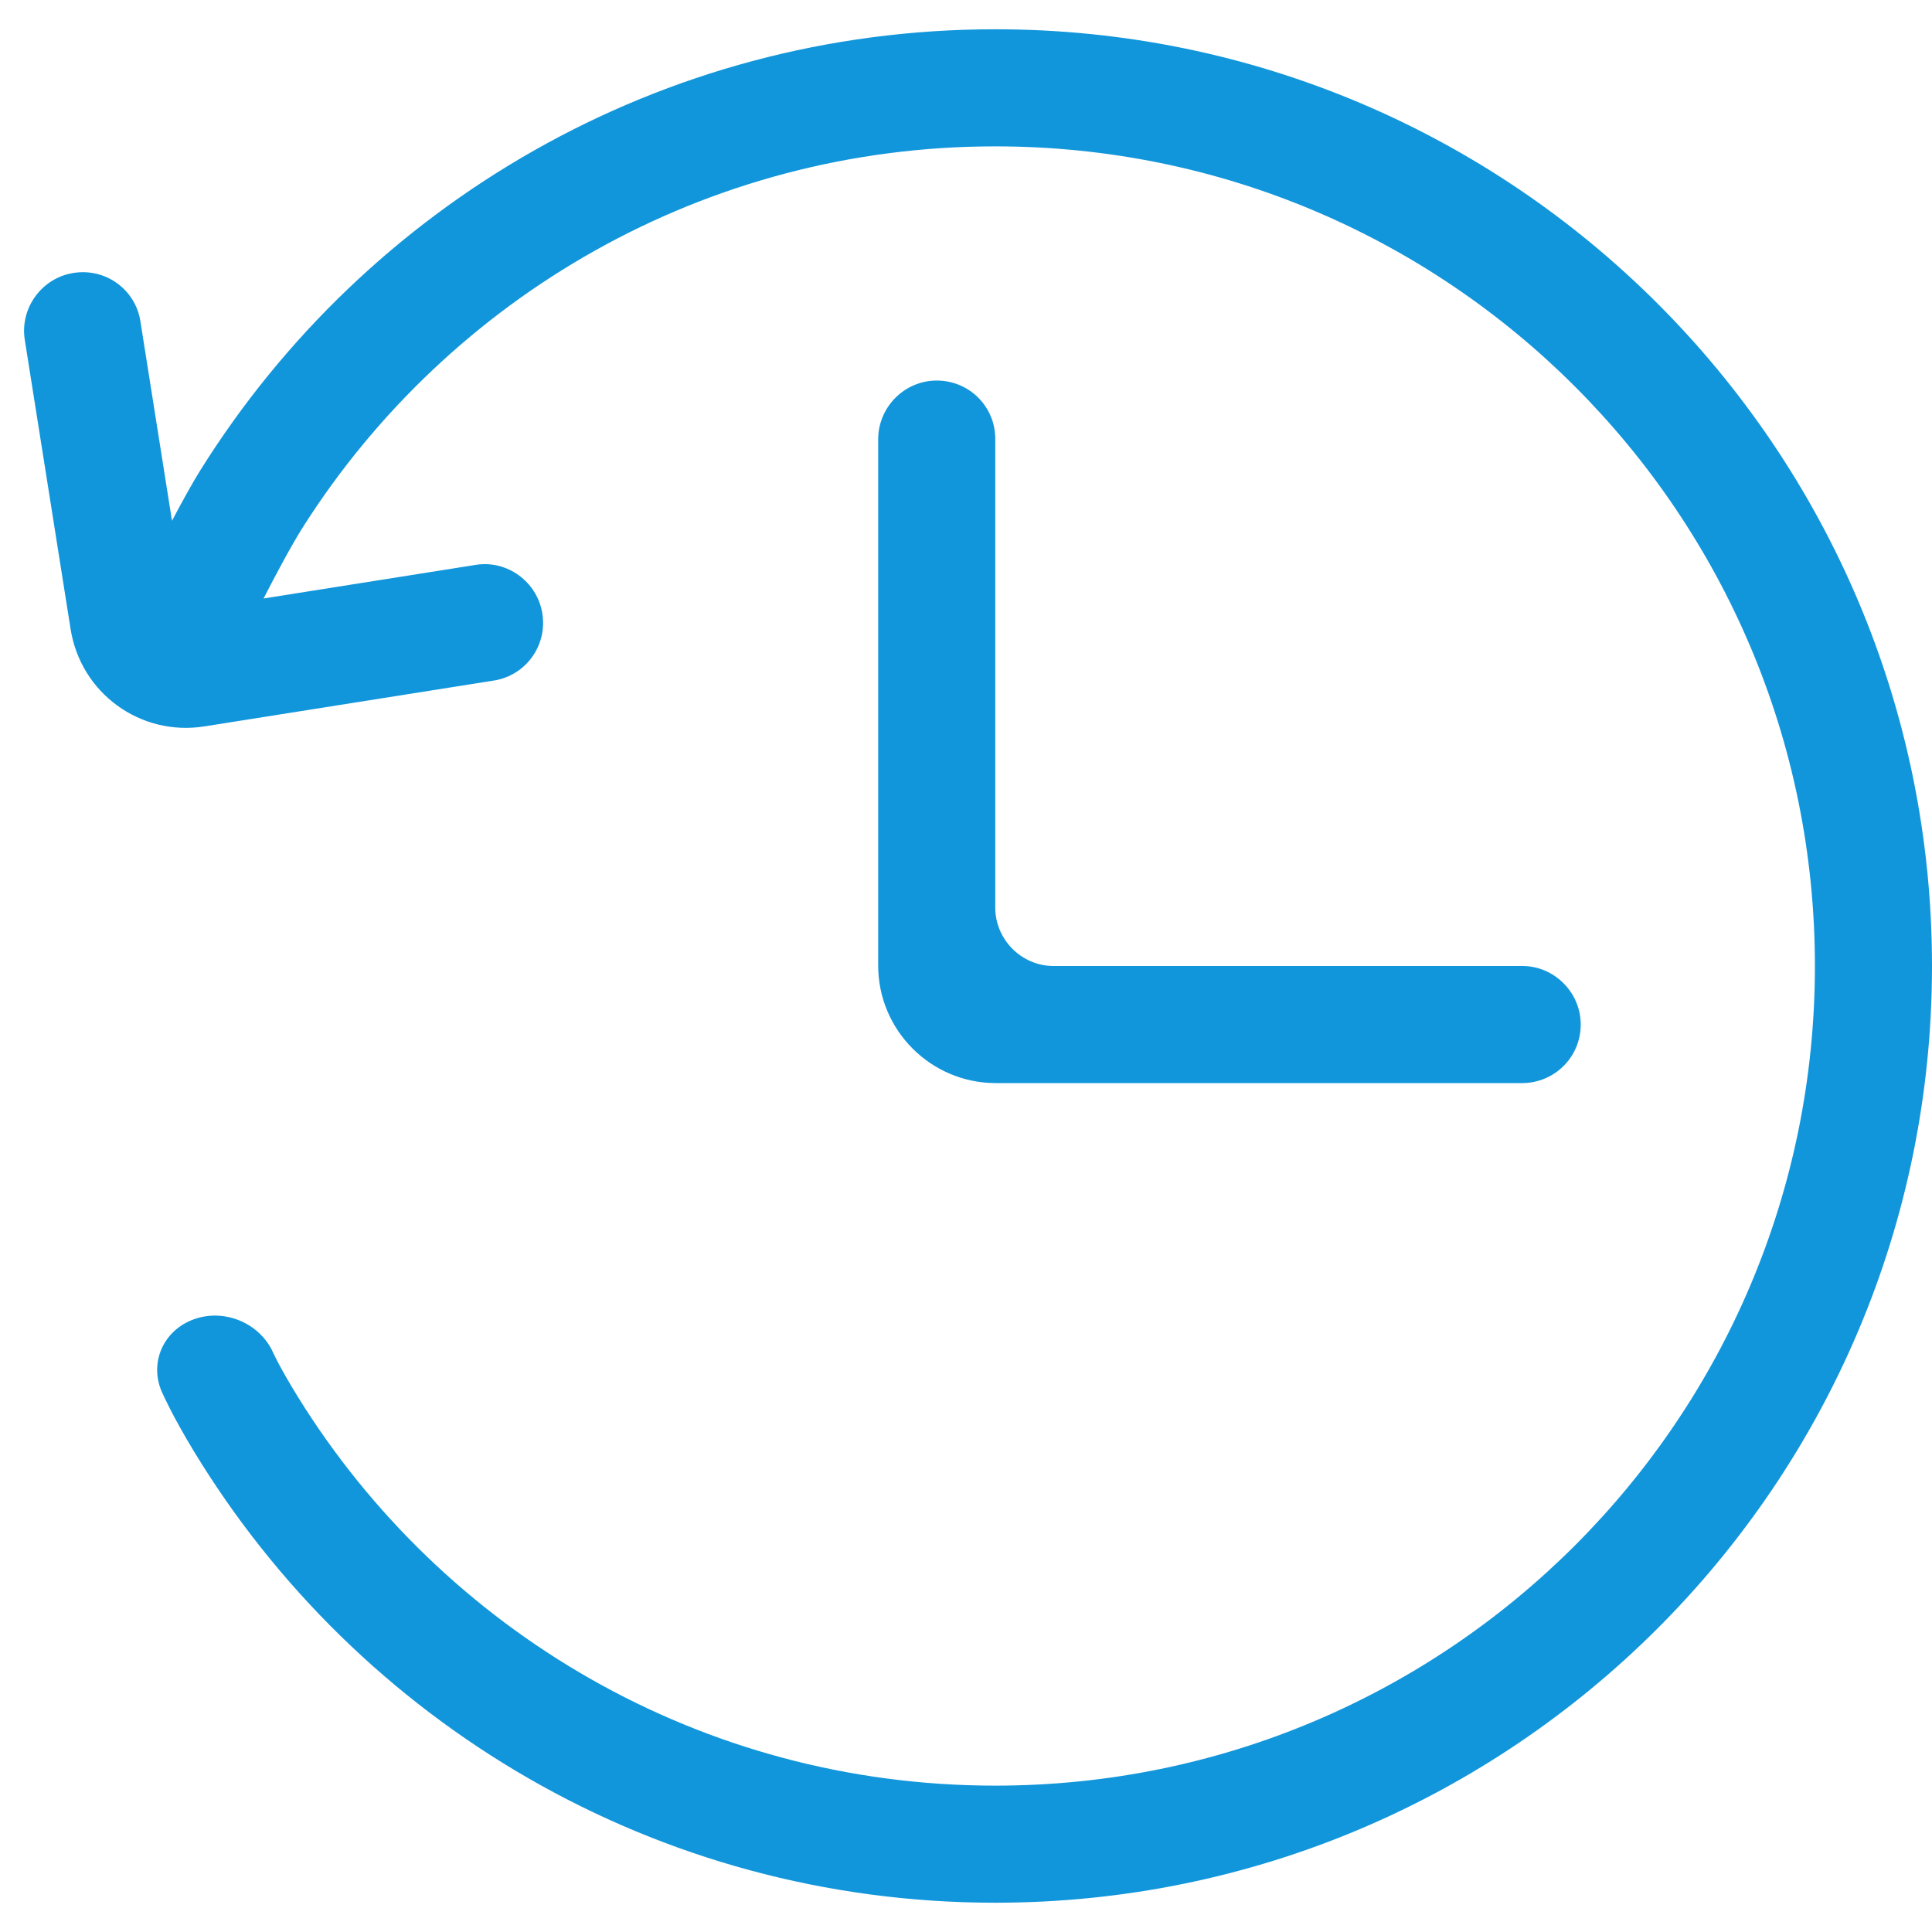 <svg t="1720439811463" class="icon" viewBox="0 0 1056 1024" version="1.1" xmlns="http://www.w3.org/2000/svg" p-id="6967" width="26" height="26"><path d="M144.05 311.12C150.72 298.145 159.484 281.658 165.972 271.481 245.507 146.736 385.091 64 544 64 791.424 64 992 264.576 992 512 992 759.424 791.424 960 544 960 383.125 960 242.056 875.204 163.048 747.87 152.26 730.484 148.609 721.877 148.609 721.877 140.527 706.078 121.004 698.887 104.646 705.606 88.175 712.371 81.332 730.49 89.107 746.18 89.107 746.18 94.28 757.936 105.746 776.867 195.465 925.001 358.171 1024 544 1024 826.77 1024 1056 794.77 1056 512 1056 229.23 826.77 0 544 0 360.797 0 200.068 96.221 109.593 240.883 105.015 248.202 99.386 258.447 94.01 268.658L76.72 159.491C73.981 142.196 57.731 130.398 40.154 133.182 22.699 135.947 10.816 152.507 13.539 169.7L38.593 327.884C44.117 362.762 76.621 386.598 111.747 381.034L269.931 355.98C287.335 353.224 299.222 336.96 296.438 319.383 293.673 301.928 277.178 290.035 260.117 292.737L144.05 311.12 144.05 311.12 144.05 311.12ZM544 223.853C544 206.261 529.796 192 512 192 494.327 192 480 206.584 480 224.079L480 511.727C480 547.224 508.862 576 544.273 576L831.921 576C849.638 576 864 561.796 864 544 864 526.327 849.419 512 832.147 512L575.853 512C558.261 512 544 497.419 544 480.147L544 223.853 544 223.853 544 223.853Z" fill="#1296db" p-id="6968"></path></svg>